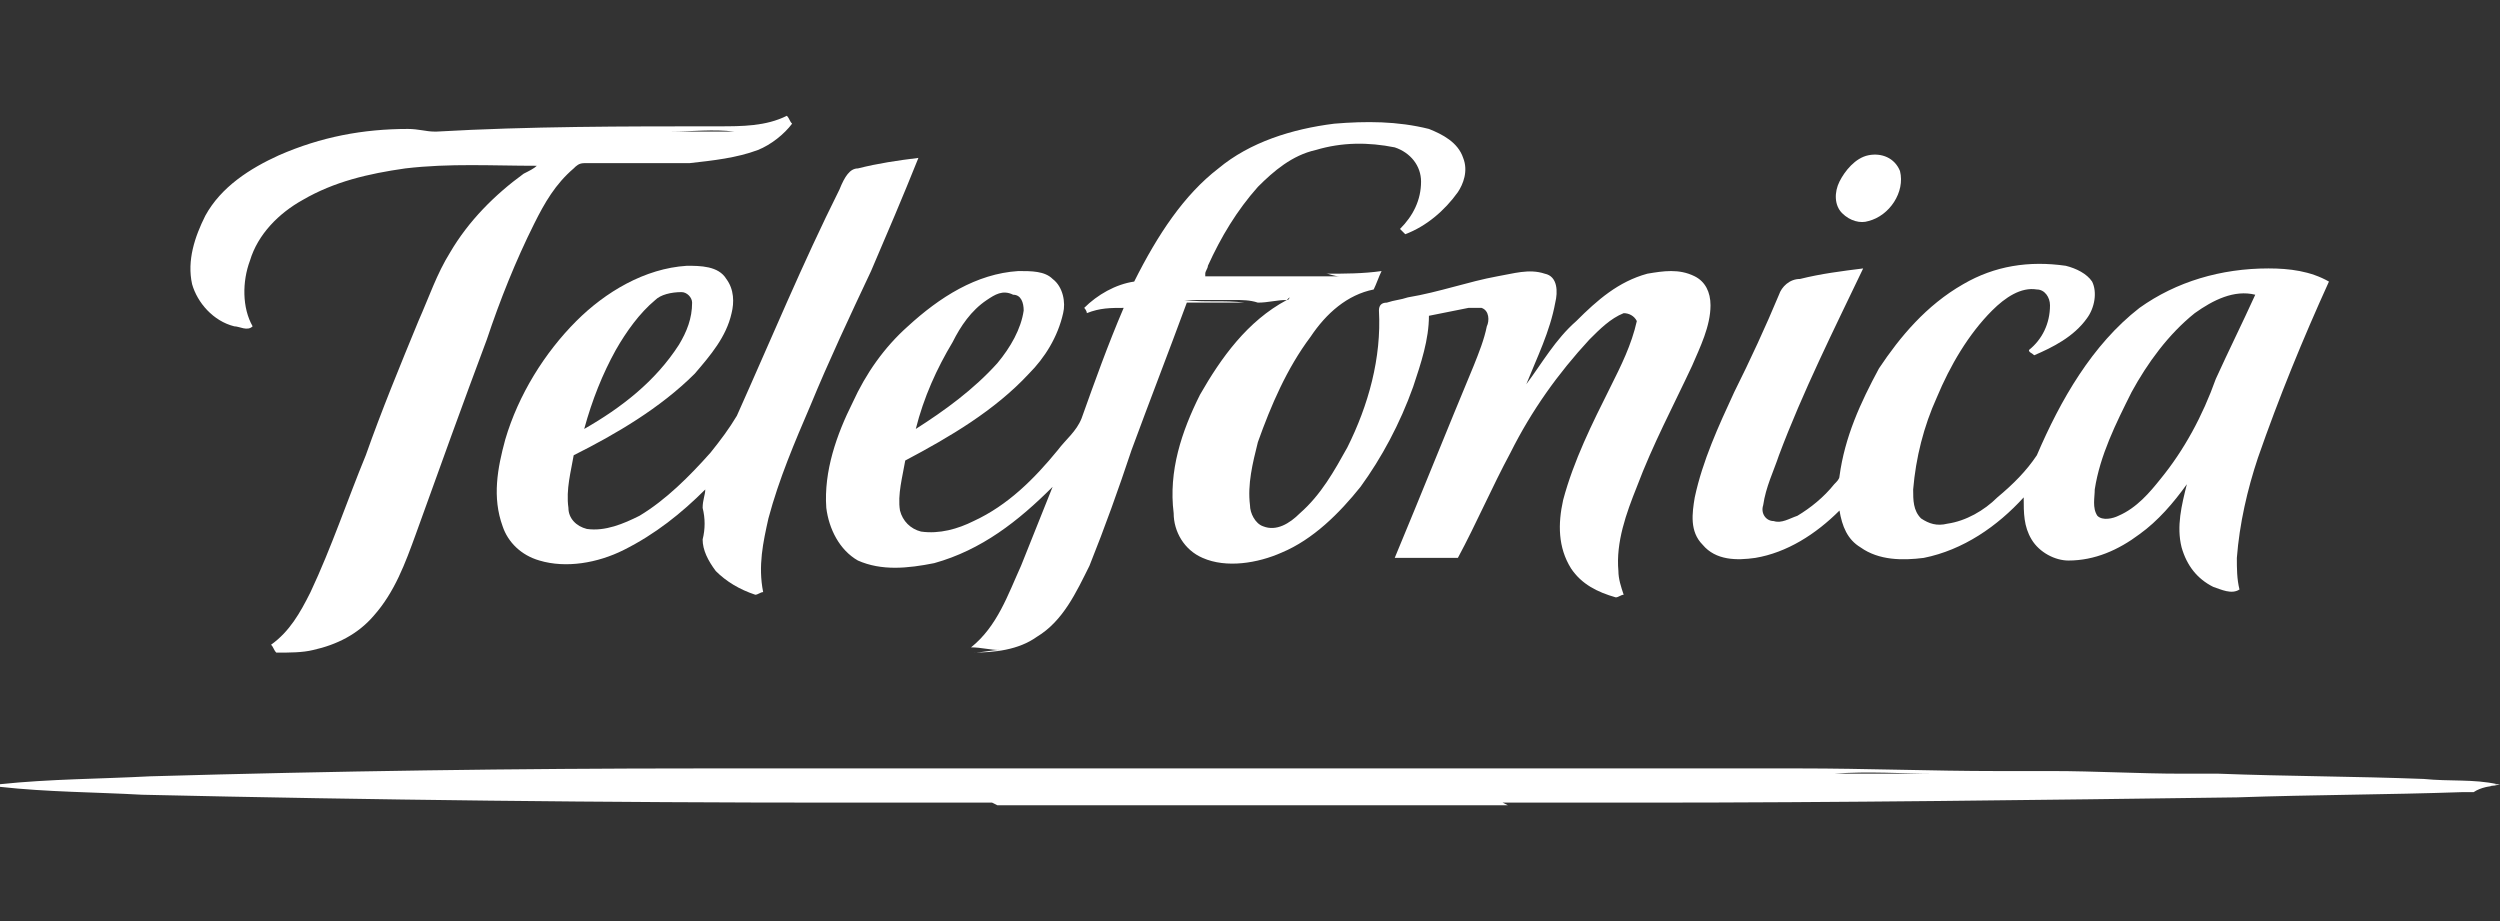 <?xml version="1.0" encoding="utf-8"?>
<!-- Generator: Adobe Illustrator 26.0.1, SVG Export Plug-In . SVG Version: 6.00 Build 0)  -->
<svg version="1.1" id="Layer_1" xmlns="http://www.w3.org/2000/svg" xmlns:xlink="http://www.w3.org/1999/xlink" x="0px" y="0px"
	 viewBox="0 0 95 35" style="enable-background:new 0 0 95 35;" xml:space="preserve">
<rect x="0" y="0" width="95" height="35" fill="#333333" stroke="none"/>
<style type="text/css">
	.st0{fill:#FFFFFF;}
</style>
<g>
	<path class="st0" d="M95,29.8c0,0-0.1,0-0.1,0c-0.3,0.1-0.6,0.1-0.9,0.1C94.3,29.9,94.7,29.9,95,29.8z"/>
	<path class="st0" d="M94.9,29.8c-0.9-0.2-1.8-0.1-2.8-0.2c-2.6-0.1-5.2-0.1-7.8-0.2c-0.5,0-0.9,0-1.4,0c-1.6,0-3.3-0.1-4.9-0.1
		c-0.7,0-1.4,0-2.1,0c-2.5,0-5-0.1-7.5-0.1c-1.8,0-3.6,0-5.4,0c-2.3,0-4.6,0-7,0c-1.4,0-2.8,0-4.2,0c-2.8,0-5.7,0-8.5,0
		c-1.7,0-3.3,0-5,0c-1.4,0-2.8,0-4.1,0c-2.5,0-5.1,0-7.6,0c-7,0-13.9,0.1-20.9,0.3c-1.9,0.1-3.8,0.1-5.7,0.3v0.1
		c1.8,0.2,3.6,0.2,5.4,0.3c8.8,0.2,17.6,0.3,26.5,0.3c1.9,0,3.8,0,5.8,0l0,0l0.2,0.1h4h15.4l-0.2-0.1l0.2,0c1.7,0,3.4,0,5.1,0
		c7.5,0,15.1-0.1,22.6-0.2c2.9-0.1,5.7-0.1,8.6-0.2c0,0,0,0,0,0c0.1,0,0.2,0,0.4,0C94.3,29.9,94.6,29.9,94.9,29.8
		C94.9,29.8,94.9,29.8,94.9,29.8C94.9,29.8,94.9,29.8,94.9,29.8z M12.3,29.5c-0.3,0-0.6,0-0.8,0C11.8,29.5,12,29.5,12.3,29.5
		c0.5,0,1,0,1.5,0C13.4,29.5,12.8,29.5,12.3,29.5z M73.5,29.4c-1.3,0-2.5,0-3.8,0C71,29.3,72.3,29.4,73.5,29.4c0.4,0,0.8,0,1.2,0
		C74.3,29.4,73.9,29.4,73.5,29.4z"/>
</g>
<g>
	<path class="st0" d="M27.3,4.8c0.9,0,1.8,0,2.6-0.4C30,4.5,30,4.6,30.1,4.7c-0.3,0.4-0.8,0.8-1.3,1C28,6,27.1,6.1,26.2,6.2
		c-1.3,0-2.7,0-4,0c-0.2,0-0.3,0.1-0.4,0.2c-0.7,0.6-1.1,1.3-1.5,2.1c-0.7,1.4-1.3,2.9-1.8,4.4c-0.9,2.4-1.8,4.9-2.7,7.4
		c-0.4,1.1-0.8,2.2-1.6,3.1c-0.6,0.7-1.4,1.1-2.3,1.3c-0.4,0.1-0.9,0.1-1.4,0.1c-0.1-0.1-0.1-0.2-0.2-0.3c0.7-0.5,1.1-1.2,1.5-2
		c0.8-1.7,1.4-3.5,2.1-5.2c0.6-1.7,1.3-3.4,2-5.1c0.4-0.9,0.7-1.8,1.2-2.6c0.7-1.2,1.7-2.2,2.8-3c0.2-0.1,0.4-0.2,0.5-0.3
		c-1.7,0-3.3-0.1-5,0.1c-1.4,0.2-2.7,0.5-3.9,1.2c-0.9,0.5-1.7,1.3-2,2.3c-0.3,0.8-0.3,1.8,0.1,2.5c-0.2,0.2-0.5,0-0.7,0
		c-0.8-0.2-1.4-0.9-1.6-1.6C7.1,9.9,7.4,9,7.8,8.2c0.6-1.1,1.7-1.8,2.8-2.3c1.6-0.7,3.2-1,4.9-1C15.9,4.9,16.2,5,16.5,5
		c3.2,0,6.5,0,9.7,0c0.6,0,1.1,0,1.7,0c-0.8-0.1-1.6,0-2.4,0c-2.5,0-4.9,0-7.4,0c-0.7,0-1.4,0-2,0c0.2,0,0.4,0,0.5,0
		C20.1,4.8,23.7,4.8,27.3,4.8z"/>
	<path class="st0" d="M46.3,6.4c1.2-1,2.8-1.5,4.4-1.7c1.2-0.1,2.4-0.1,3.6,0.2c0.5,0.2,1.1,0.5,1.3,1.1c0.2,0.5,0,1-0.2,1.3
		c-0.5,0.7-1.2,1.3-2,1.6c0,0-0.1-0.1-0.2-0.2c0.5-0.5,0.8-1.1,0.8-1.8c0-0.6-0.4-1.1-1-1.3C52,5.4,51,5.4,50,5.7
		c-0.9,0.2-1.6,0.8-2.2,1.4c-0.8,0.9-1.4,1.9-1.9,3c0,0.1-0.1,0.2-0.1,0.3c0,0,0,0.1,0,0.1c0.9,0,1.8,0,2.7,0c0.8,0,1.6,0,2.4,0
		c-0.2,0-0.4-0.1-0.5-0.1c0.7,0,1.4,0,2.1-0.1c-0.1,0.2-0.2,0.5-0.3,0.7c-1,0.2-1.8,0.9-2.4,1.8c-0.9,1.2-1.5,2.6-2,4
		c-0.2,0.8-0.4,1.6-0.3,2.4c0,0.3,0.2,0.7,0.5,0.8c0.5,0.2,1-0.1,1.4-0.5c0.8-0.7,1.3-1.6,1.8-2.5c0.8-1.6,1.3-3.4,1.2-5.2
		c0-0.2,0.1-0.3,0.3-0.3c0.3-0.1,0.5-0.1,0.8-0.2c1.2-0.2,2.3-0.6,3.4-0.8c0.6-0.1,1.2-0.3,1.8-0.1c0.5,0.1,0.5,0.7,0.4,1.1
		c-0.2,1.1-0.7,2.1-1.1,3.1c0.6-0.8,1.1-1.7,1.9-2.4c0.8-0.8,1.6-1.5,2.7-1.8c0.6-0.1,1.2-0.2,1.8,0.1c0.4,0.2,0.6,0.6,0.6,1.1
		c0,0.8-0.4,1.6-0.7,2.3c-0.7,1.5-1.5,3-2.1,4.6c-0.4,1-0.8,2.1-0.7,3.2c0,0.3,0.1,0.6,0.2,0.9c-0.1,0-0.2,0.1-0.3,0.1
		c-0.7-0.2-1.3-0.5-1.7-1.1c-0.5-0.8-0.5-1.7-0.3-2.6c0.4-1.5,1.1-2.9,1.8-4.3c0.4-0.8,0.8-1.6,1-2.5c-0.1-0.2-0.3-0.3-0.5-0.3
		c-0.5,0.2-0.9,0.6-1.3,1c-1.2,1.3-2.2,2.7-3,4.3c-0.7,1.3-1.3,2.7-2,4c-0.8,0-1.6,0-2.4,0c1-2.4,2-4.9,3-7.3c0.2-0.5,0.4-1,0.5-1.5
		c0.1-0.2,0.1-0.6-0.2-0.7c-0.2,0-0.3,0-0.5,0c-0.5,0.1-1,0.2-1.5,0.3c0,0.9-0.3,1.8-0.6,2.7c-0.5,1.4-1.2,2.7-2,3.8
		c-0.8,1-1.8,2-3,2.5c-0.9,0.4-2.1,0.6-3,0.2c-0.7-0.3-1.1-1-1.1-1.7c-0.2-1.6,0.3-3.1,1-4.5c0.8-1.4,1.8-2.8,3.3-3.6
		c0.1,0,0.1-0.1,0.1-0.1l-0.1,0.1c-0.4,0-0.7,0.1-1.1,0.1c-0.3-0.1-0.6-0.1-0.9-0.1c-0.7,0-1.3,0-1.9,0c0.8,0.1,1.5,0,2.3,0.1
		c-0.7,0-1.5,0-2.2,0c-0.7,1.9-1.4,3.7-2.1,5.6c-0.5,1.5-1,2.9-1.6,4.4c-0.5,1-1,2.1-2,2.7c-0.7,0.5-1.6,0.6-2.5,0.6l0.1,0
		c0.3,0,0.7-0.1,1-0.1c-0.4,0-0.7-0.1-1.1-0.1c1-0.8,1.4-2,1.9-3.1c0.4-1,0.8-2,1.2-3c-1.3,1.3-2.7,2.4-4.5,2.9
		c-1,0.2-2,0.3-2.9-0.1c-0.7-0.4-1.1-1.2-1.2-2c-0.1-1.4,0.4-2.8,1-4c0.5-1.1,1.2-2.1,2.1-2.9c1.2-1.1,2.6-2,4.2-2.1
		c0.5,0,1,0,1.3,0.3c0.4,0.3,0.5,0.9,0.4,1.3c-0.2,0.9-0.7,1.7-1.3,2.3c-1.3,1.4-3,2.4-4.7,3.3c-0.1,0.6-0.3,1.3-0.2,1.9
		c0.1,0.4,0.4,0.7,0.8,0.8c0.7,0.1,1.4-0.1,2-0.4c1.3-0.6,2.3-1.6,3.2-2.7c0.3-0.4,0.7-0.7,0.9-1.2c0.5-1.4,1-2.8,1.6-4.2
		c-0.5,0-0.9,0-1.4,0.2c0-0.1-0.1-0.2-0.1-0.2c0.5-0.5,1.2-0.9,1.9-1C44,8.9,45,7.4,46.3,6.4 M37.5,11.4c-0.6,0.4-1,1-1.3,1.6
		c-0.6,1-1.1,2.1-1.4,3.3c1.1-0.7,2.2-1.5,3.1-2.5c0.5-0.6,0.9-1.3,1-2c0-0.3-0.1-0.6-0.4-0.6C38.1,11,37.8,11.2,37.5,11.4z"/>
	<path class="st0" d="M32.6,6.4c0.8-0.2,1.5-0.3,2.3-0.4c-0.6,1.5-1.2,2.9-1.8,4.3c-0.8,1.7-1.6,3.4-2.3,5.1
		c-0.6,1.4-1.2,2.8-1.6,4.3c-0.2,0.9-0.4,1.8-0.2,2.8c-0.1,0-0.2,0.1-0.3,0.1c-0.6-0.2-1.1-0.5-1.5-0.9c-0.3-0.4-0.5-0.8-0.5-1.2
		c0.1-0.4,0.1-0.8,0-1.2c0-0.3,0.1-0.5,0.1-0.7c-0.9,0.9-1.9,1.7-3.1,2.3c-1,0.5-2.2,0.7-3.2,0.4c-0.7-0.2-1.2-0.7-1.4-1.3
		c-0.4-1.1-0.2-2.2,0.1-3.3c0.5-1.7,1.5-3.3,2.7-4.5c1.1-1.1,2.6-2,4.2-2.1c0.5,0,1.2,0,1.5,0.5c0.3,0.4,0.3,0.9,0.2,1.3
		c-0.2,0.9-0.8,1.6-1.4,2.3c-1.3,1.3-3,2.3-4.6,3.1c-0.1,0.6-0.3,1.3-0.2,2c0,0.4,0.3,0.7,0.7,0.8c0.7,0.1,1.4-0.2,2-0.5
		c1-0.6,1.9-1.5,2.7-2.4c0.4-0.5,0.7-0.9,1-1.4c1.3-2.9,2.5-5.8,3.9-8.6C32.1,6.7,32.3,6.4,32.6,6.4 M24.9,11.4
		c-0.6,0.5-1.1,1.2-1.5,1.9c-0.5,0.9-0.9,1.9-1.2,3c1.4-0.8,2.7-1.8,3.6-3.2c0.3-0.5,0.5-1,0.5-1.6c0-0.2-0.2-0.4-0.4-0.4
		C25.5,11.1,25.1,11.2,24.9,11.4z"/>
	<path class="st0" d="M74.6,10.8c1.2-0.7,2.5-0.9,3.9-0.7c0.4,0.1,0.8,0.3,1,0.6c0.2,0.4,0.1,1-0.2,1.4c-0.5,0.7-1.3,1.1-2,1.4
		c-0.1-0.1-0.2-0.1-0.2-0.2c0.5-0.4,0.8-1,0.8-1.7c0-0.3-0.2-0.6-0.5-0.6c-0.6-0.1-1.2,0.3-1.7,0.8c-0.9,0.9-1.6,2.1-2.1,3.3
		c-0.5,1.1-0.8,2.3-0.9,3.5c0,0.4,0,0.8,0.3,1.1c0.3,0.2,0.6,0.3,1,0.2c0.7-0.1,1.4-0.5,1.9-1c0.6-0.5,1.1-1,1.5-1.6
		c0.9-2.1,2.1-4.2,3.9-5.6c1.4-1,3.1-1.5,4.9-1.5c0.8,0,1.6,0.1,2.3,0.5c-1,2.2-1.9,4.4-2.7,6.7c-0.4,1.2-0.7,2.5-0.8,3.8
		c0,0.4,0,0.8,0.1,1.2c-0.3,0.2-0.7,0-1-0.1c-0.6-0.3-1-0.8-1.2-1.5c-0.2-0.8,0-1.6,0.2-2.4c-0.5,0.7-1.1,1.4-1.8,1.9
		c-0.8,0.6-1.7,1-2.7,1c-0.5,0-1.1-0.3-1.4-0.8c-0.3-0.5-0.3-1-0.3-1.6c-1,1.1-2.3,2-3.8,2.3c-0.8,0.1-1.7,0.1-2.4-0.4
		c-0.5-0.3-0.7-0.8-0.8-1.4c-0.9,0.9-2,1.6-3.2,1.8c-0.7,0.1-1.5,0.1-2-0.5c-0.5-0.5-0.4-1.2-0.3-1.8c0.3-1.4,0.9-2.7,1.5-4
		c0.6-1.2,1.2-2.5,1.7-3.7c0.1-0.3,0.4-0.6,0.8-0.6c0.8-0.2,1.6-0.3,2.4-0.4c-1.1,2.3-2.3,4.7-3.2,7.1c-0.2,0.6-0.5,1.2-0.6,1.9
		c-0.1,0.3,0.1,0.6,0.4,0.6c0.3,0.1,0.6-0.1,0.9-0.2c0.5-0.3,1-0.7,1.4-1.2c0.1-0.1,0.2-0.2,0.2-0.3c0.2-1.5,0.8-2.8,1.5-4.1
		C72.2,12.8,73.2,11.6,74.6,10.8 M83.4,11.9c-1,0.8-1.8,1.9-2.4,3c-0.6,1.2-1.2,2.4-1.4,3.7c0,0.3-0.1,0.7,0.1,1
		c0.2,0.2,0.6,0.1,0.8,0c0.7-0.3,1.2-0.9,1.6-1.4c0.9-1.1,1.6-2.4,2.1-3.8c0.5-1.1,1-2.1,1.5-3.2C84.9,11,84.1,11.4,83.4,11.9
		L83.4,11.9z"/>
</g>
<path class="st0" d="M71,5.9c0.5-0.1,1,0.1,1.2,0.6c0.2,0.8-0.4,1.7-1.2,1.9c-0.3,0.1-0.7,0-1-0.3c-0.3-0.3-0.3-0.8-0.1-1.2
	C70.1,6.5,70.5,6,71,5.9L71,5.9z"/>
</svg>
